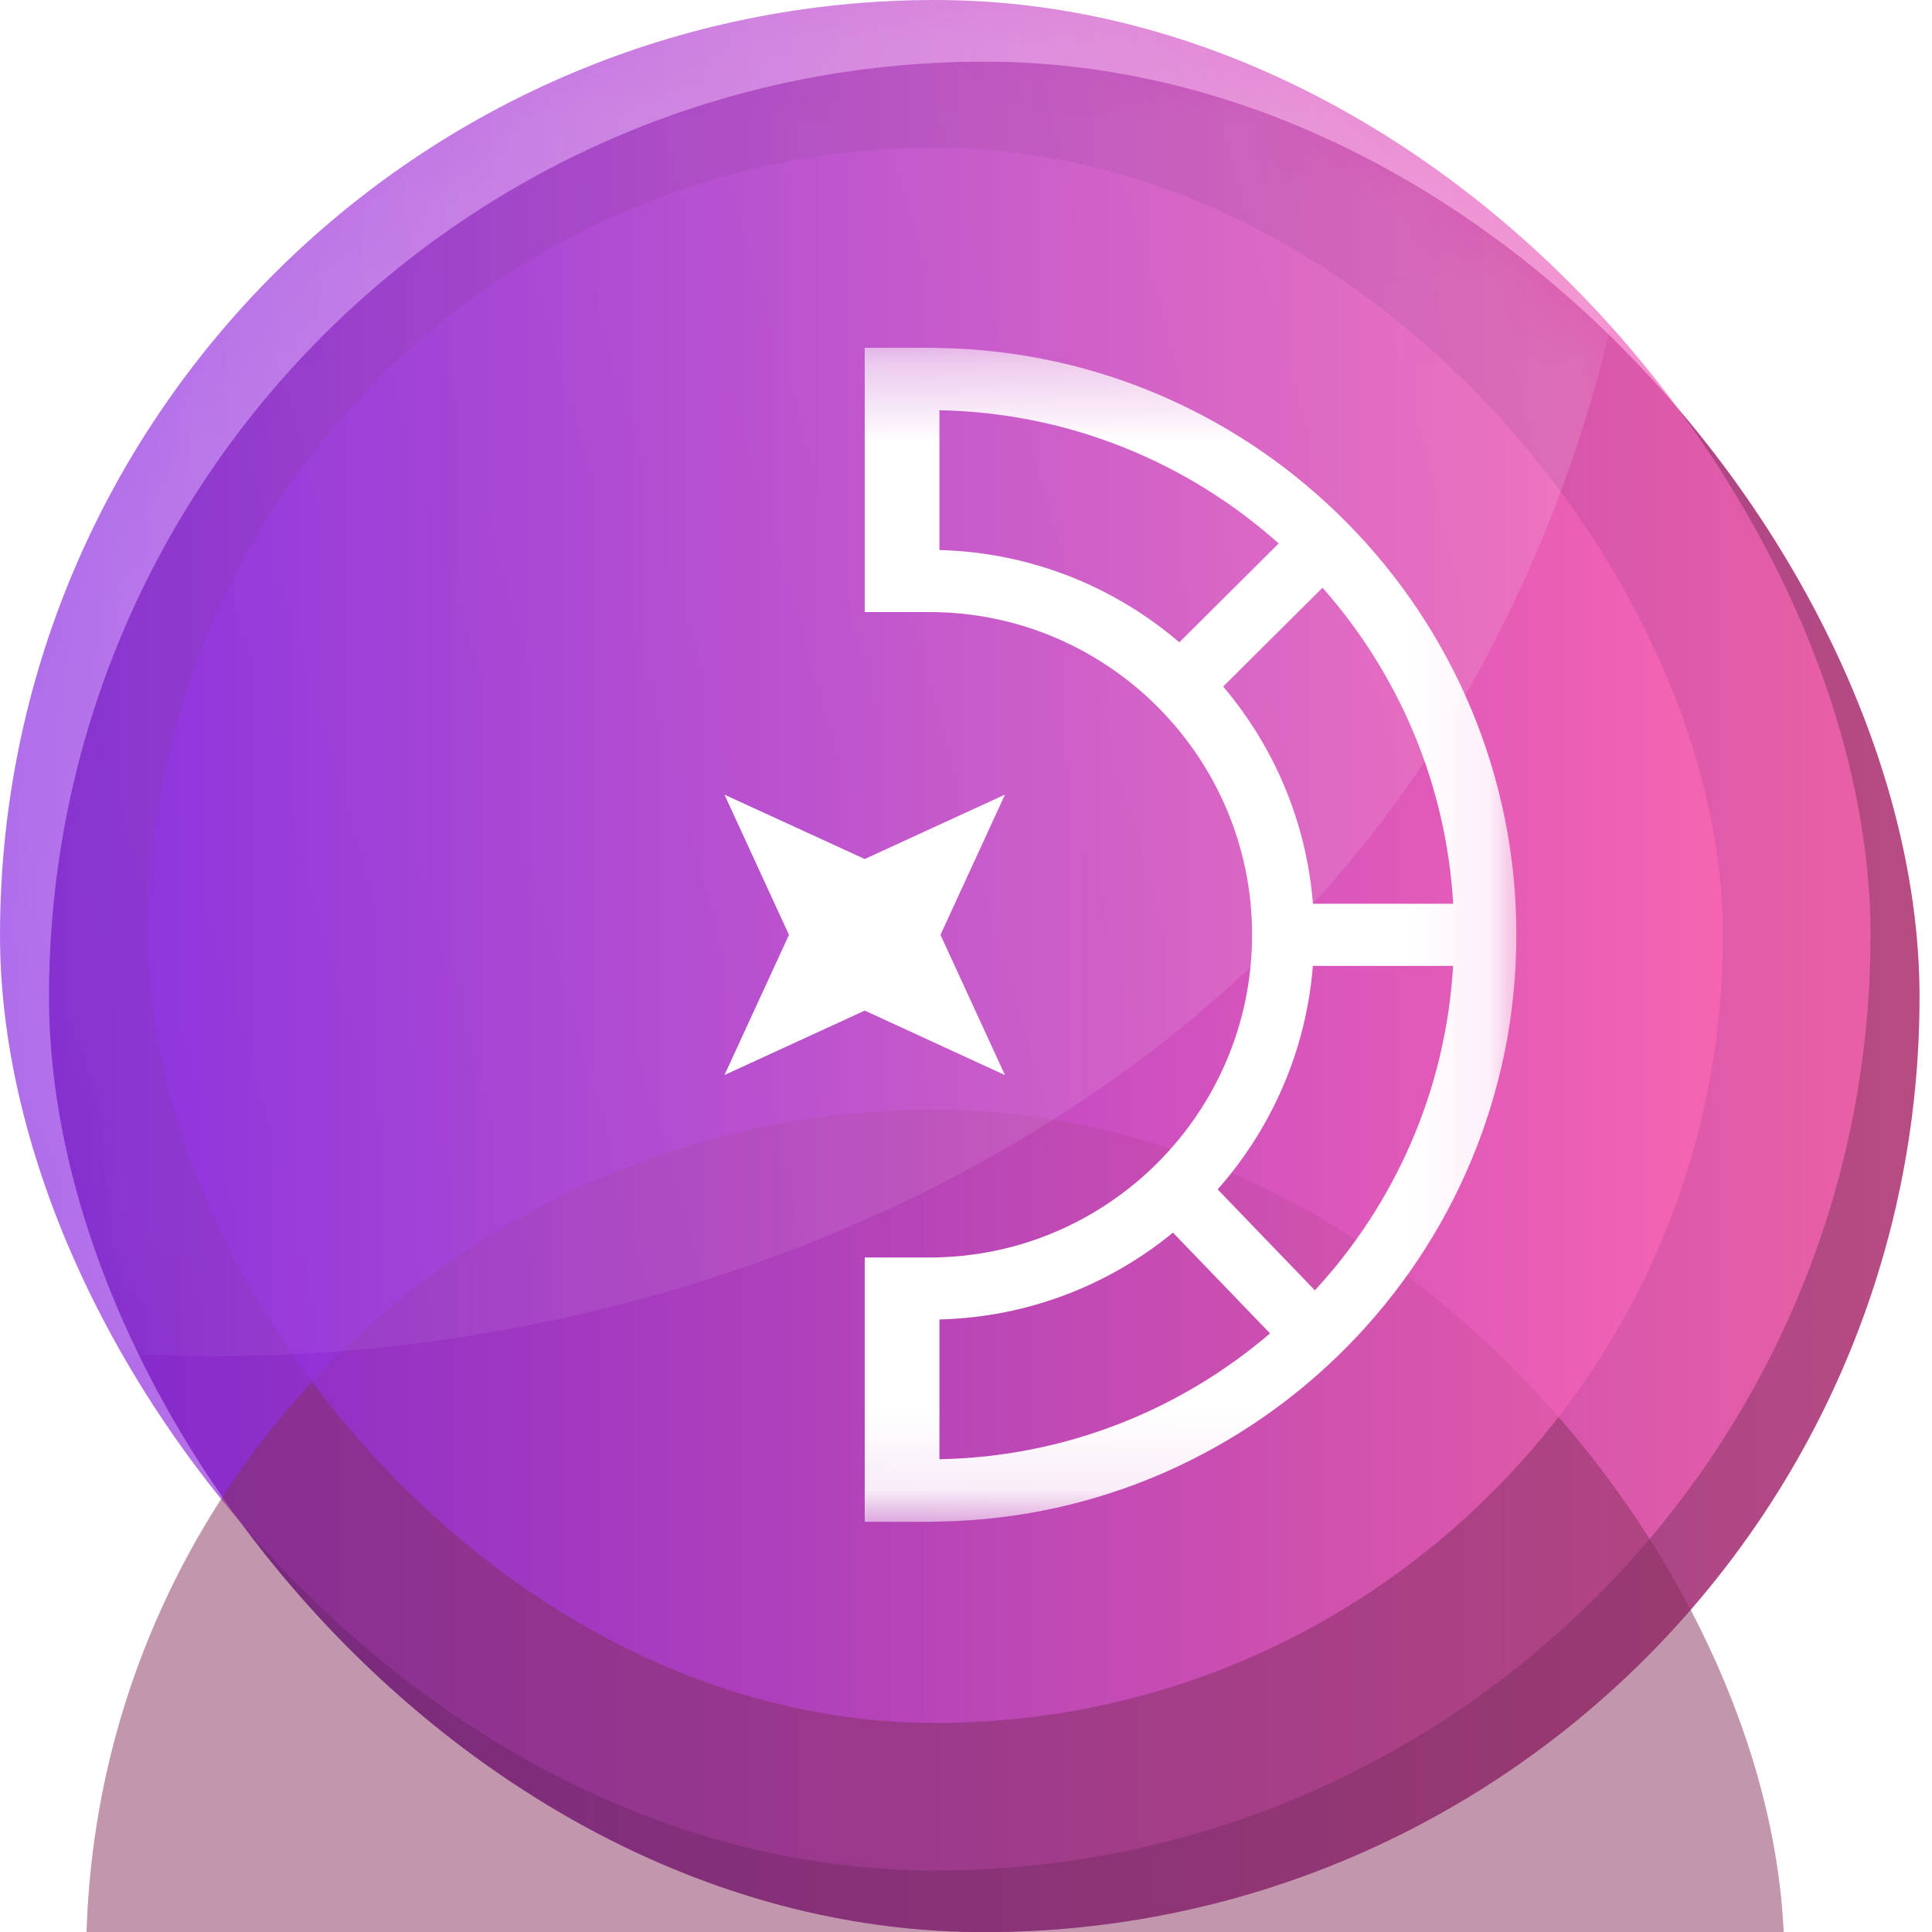 <svg width="24" height="24" viewBox="0 0 24 24" fill="none" xmlns="http://www.w3.org/2000/svg">
<rect x="0.609" y="0.766" width="23.236" height="23.236" rx="11.618" fill="url(#paint0_linear_11323_5166)"/>
<rect x="0.609" y="0.766" width="23.236" height="23.236" rx="11.618" fill="black" fill-opacity="0.28"/>
<rect width="23.236" height="23.236" rx="11.618" fill="url(#paint1_linear_11323_5166)" fill-opacity="0.7"/>
<g style="mix-blend-mode:multiply" filter="url(#filter0_i_11323_5166)">
<rect x="1.07" y="1.07" width="21.095" height="21.096" rx="10.548" fill="#86315D" fill-opacity="0.5"/>
</g>
<rect x="1.836" y="1.836" width="19.567" height="19.567" rx="9.783" fill="url(#paint2_linear_11323_5166)" fill-opacity="0.7"/>
<mask id="mask0_11323_5166" style="mask-type:alpha" maskUnits="userSpaceOnUse" x="0" y="0" width="24" height="24">
<rect width="23.236" height="23.236" rx="11.618" fill="url(#paint3_linear_11323_5166)" fill-opacity="0.7"/>
</mask>
<g mask="url(#mask0_11323_5166)">
<rect width="34.153" height="34.934" rx="17.076" transform="matrix(-0.5 0.866 -0.866 -0.5 26.703 -6.086)" fill="url(#paint4_linear_11323_5166)"/>
</g>
<mask id="mask1_11323_5166" style="mask-type:luminance" maskUnits="userSpaceOnUse" x="4" y="4" width="15" height="15">
<path d="M18.904 4.32H4.32V18.904H18.904V4.32Z" fill="white"/>
</mask>
<g mask="url(#mask1_11323_5166)">
<path d="M18.837 11.612C18.837 7.634 15.633 4.391 11.67 4.323L11.545 4.32H10.742V7.603H11.545C13.755 7.603 15.554 9.402 15.554 11.612C15.554 13.822 13.759 15.618 11.551 15.621H10.742V18.904H11.545L11.67 18.901C15.633 18.834 18.837 15.592 18.837 11.612ZM11.67 6.833V5.096C13.286 5.127 14.76 5.747 15.884 6.751L14.65 7.979C13.843 7.289 12.806 6.862 11.67 6.833ZM15.195 8.528L16.429 7.301C17.366 8.361 17.964 9.725 18.052 11.227H16.31C16.228 10.203 15.823 9.27 15.195 8.529V8.528ZM16.309 11.999H18.051C17.96 13.549 17.325 14.956 16.334 16.029L15.126 14.775C15.792 14.022 16.224 13.059 16.309 11.999ZM11.67 16.391C12.768 16.363 13.777 15.964 14.571 15.312L15.777 16.564C14.667 17.514 13.235 18.098 11.67 18.127V16.39V16.391Z" fill="white"/>
<path d="M12.484 13.355L11.683 11.613L12.484 9.871L10.742 10.671L9 9.872L9.801 11.613L9 13.354L10.742 12.554L12.484 13.355Z" fill="white"/>
</g>
<defs>
<filter id="filter0_i_11323_5166" x="1.07" y="1.07" width="21.094" height="33.807" filterUnits="userSpaceOnUse" color-interpolation-filters="sRGB">
<feFlood flood-opacity="0" result="BackgroundImageFix"/>
<feBlend mode="normal" in="SourceGraphic" in2="BackgroundImageFix" result="shape"/>
<feColorMatrix in="SourceAlpha" type="matrix" values="0 0 0 0 0 0 0 0 0 0 0 0 0 0 0 0 0 0 127 0" result="hardAlpha"/>
<feOffset dy="12.713"/>
<feGaussianBlur stdDeviation="6.357"/>
<feComposite in2="hardAlpha" operator="arithmetic" k2="-1" k3="1"/>
<feColorMatrix type="matrix" values="0 0 0 0 0 0 0 0 0 0 0 0 0 0 0 0 0 0 0.25 0"/>
<feBlend mode="normal" in2="shape" result="effect1_innerShadow_11323_5166"/>
</filter>
<linearGradient id="paint0_linear_11323_5166" x1="0.609" y1="12.383" x2="23.845" y2="12.383" gradientUnits="userSpaceOnUse">
<stop stop-color="#8A2BE2"/>
<stop offset="1" stop-color="#FF69B4"/>
</linearGradient>
<linearGradient id="paint1_linear_11323_5166" x1="1.73118e-07" y1="11.618" x2="23.236" y2="11.618" gradientUnits="userSpaceOnUse">
<stop stop-color="#8A2BE2"/>
<stop offset="1" stop-color="#FF69B4"/>
</linearGradient>
<linearGradient id="paint2_linear_11323_5166" x1="1.836" y1="11.619" x2="21.403" y2="11.619" gradientUnits="userSpaceOnUse">
<stop stop-color="#8A2BE2"/>
<stop offset="1" stop-color="#FF69B4"/>
</linearGradient>
<linearGradient id="paint3_linear_11323_5166" x1="1.73118e-07" y1="11.618" x2="23.236" y2="11.618" gradientUnits="userSpaceOnUse">
<stop stop-color="#8A2BE2"/>
<stop offset="1" stop-color="#FF69B4"/>
</linearGradient>
<linearGradient id="paint4_linear_11323_5166" x1="4.831" y1="5.746" x2="29.301" y2="29.669" gradientUnits="userSpaceOnUse">
<stop stop-color="white" stop-opacity="0.2"/>
<stop offset="1" stop-color="white" stop-opacity="0"/>
</linearGradient>
</defs>
</svg>
